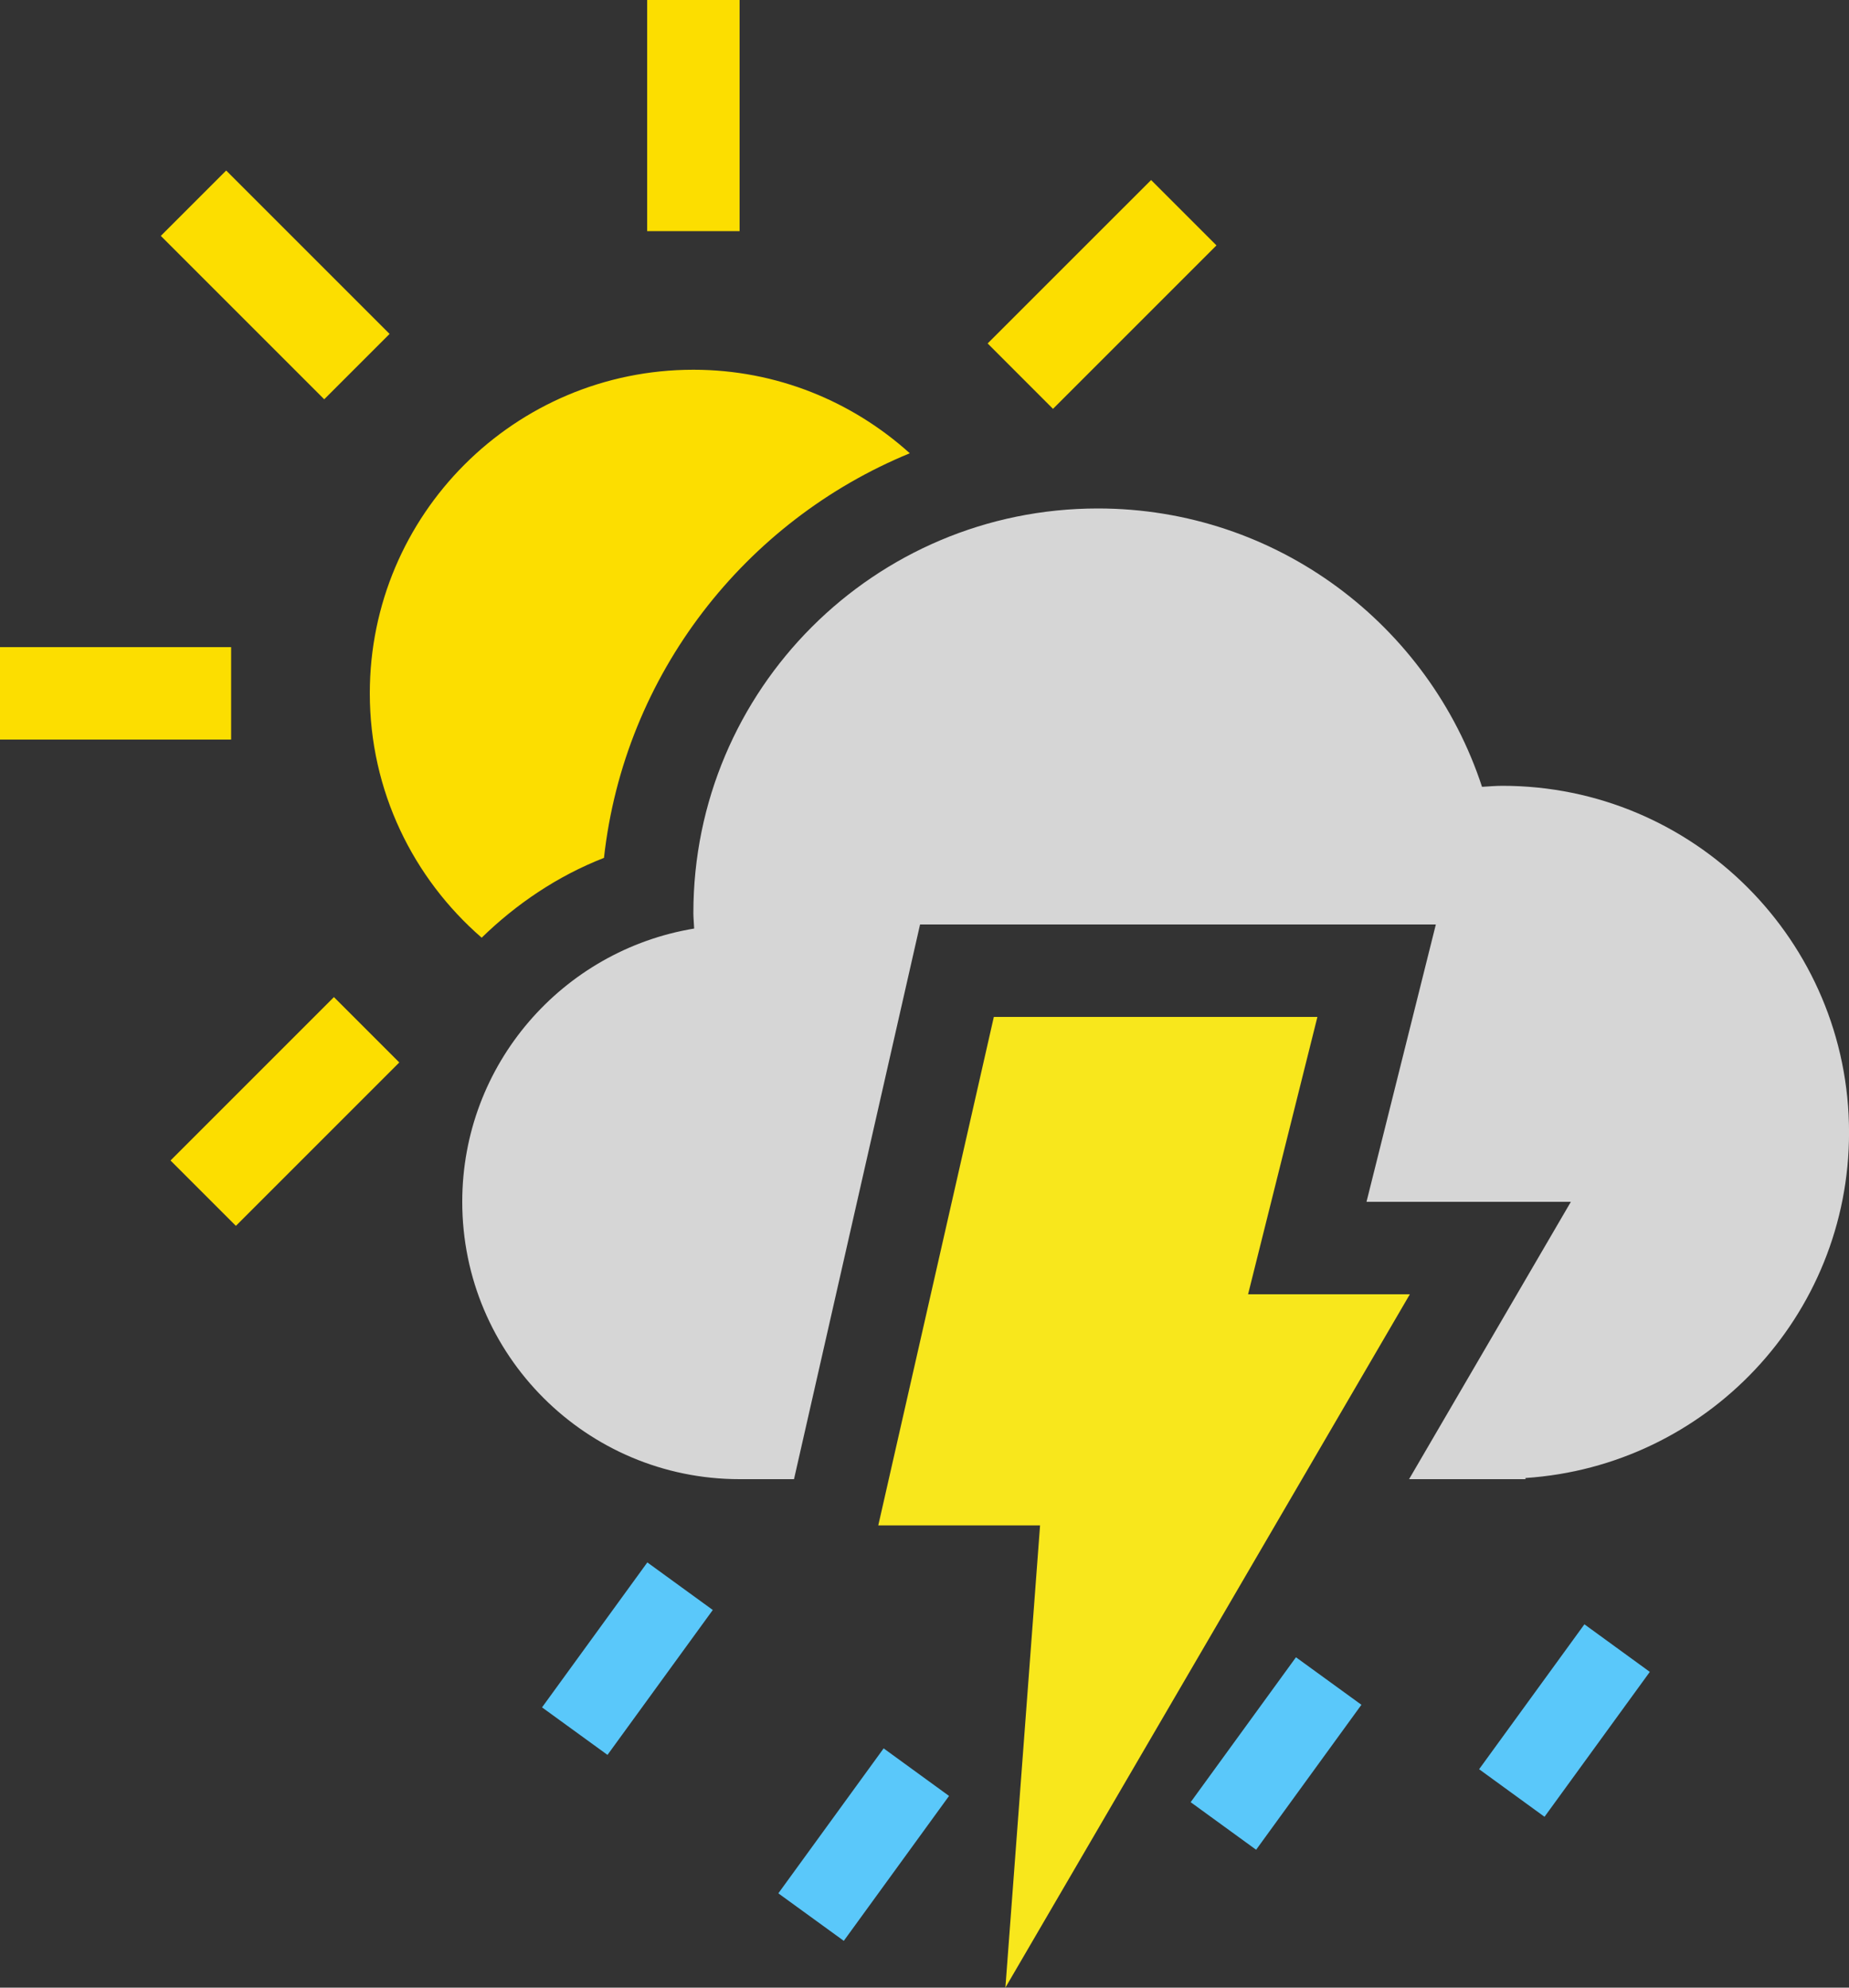 
<svg width="40px" height="43px" viewBox="0 0 40 43" version="1.1" xmlns="http://www.w3.org/2000/svg" xmlns:xlink="http://www.w3.org/1999/xlink">
    <rect x="0" y="0" width="40" height="43" fill="#333333" stroke="none"/>
    <!-- Generator: Sketch 48.2 (47327) - http://www.bohemiancoding.com/sketch -->
    <desc>Created with Sketch.</desc>
    <defs></defs>
    <g id="Page-1" stroke="none" stroke-width="1" fill="none" fill-rule="evenodd">
        <g id="scattered-thunderstorm" fill-rule="nonzero">
            <path d="M11.726,36.937 L14.004,33.801 L15.42,34.83 L13.142,37.965 L11.726,36.937 Z M16.838,40.96 L19.116,37.824 L20.531,38.853 L18.254,41.988 L16.838,40.96 Z M25.758,38.988 L28.036,35.853 L29.452,36.881 L27.174,40.017 L25.758,38.988 Z M31.998,38.275 L34.276,35.14 L35.691,36.169 L33.413,39.304 L31.998,38.275 Z" id="Rectangle-path" fill="#5AC8FA"></path>
            <polygon id="Shape" fill="#F8E71C" points="21.5 22 28.5 22 27 28 30.5 28 21.75 43 22.5 33 19 33"></polygon>
            <path d="M32.5,17 C32.352,17 32.207,17.014 32.061,17.022 C30.915,13.526 27.629,11 23.75,11 C18.918,11 15,14.918 15,19.75 C15,19.864 15.013,19.975 15.017,20.088 C12.172,20.558 10,23.023 10,26 C10,29.313 12.687,32 16,32 L17.177,32 L19.904,20 L31.062,20 L29.562,26 L33.983,26 L30.483,32 L33.001,32 L33.001,31.975 C36.909,31.717 40.001,28.474 40.001,24.5 C40,20.358 36.643,17 32.5,17 Z" id="Shape" fill="#FFFFFF" opacity="0.8"></path>
            <path d="M14,0 L16,0 L16,5 L14,5 L14,0 Z M6.90026354e-07,16 L6.90026354e-07,14 L5,14 L5,16 L6.90026354e-07,16 Z M3.479,5.103 L4.893,3.689 L8.428,7.224 L7.014,8.638 L3.479,5.103 Z M5.103,26.52 L3.689,25.106 L7.224,21.571 L8.638,22.985 L5.103,26.52 Z M22.78,8.845 L21.366,7.43 L24.902,3.895 L26.316,5.309 L22.78,8.845 Z M10.42,20.286 C8.94,19.002 8,17.113 8,14.999 C8,11.133 11.134,7.999 15,7.999 C16.803,7.999 18.441,8.687 19.682,9.806 C16.119,11.27 13.505,14.589 13.066,18.559 C12.058,18.953 11.172,19.554 10.42,20.286 Z" id="Rectangle-path" fill="#FCDE00"></path>
        </g>
    </g>
</svg>